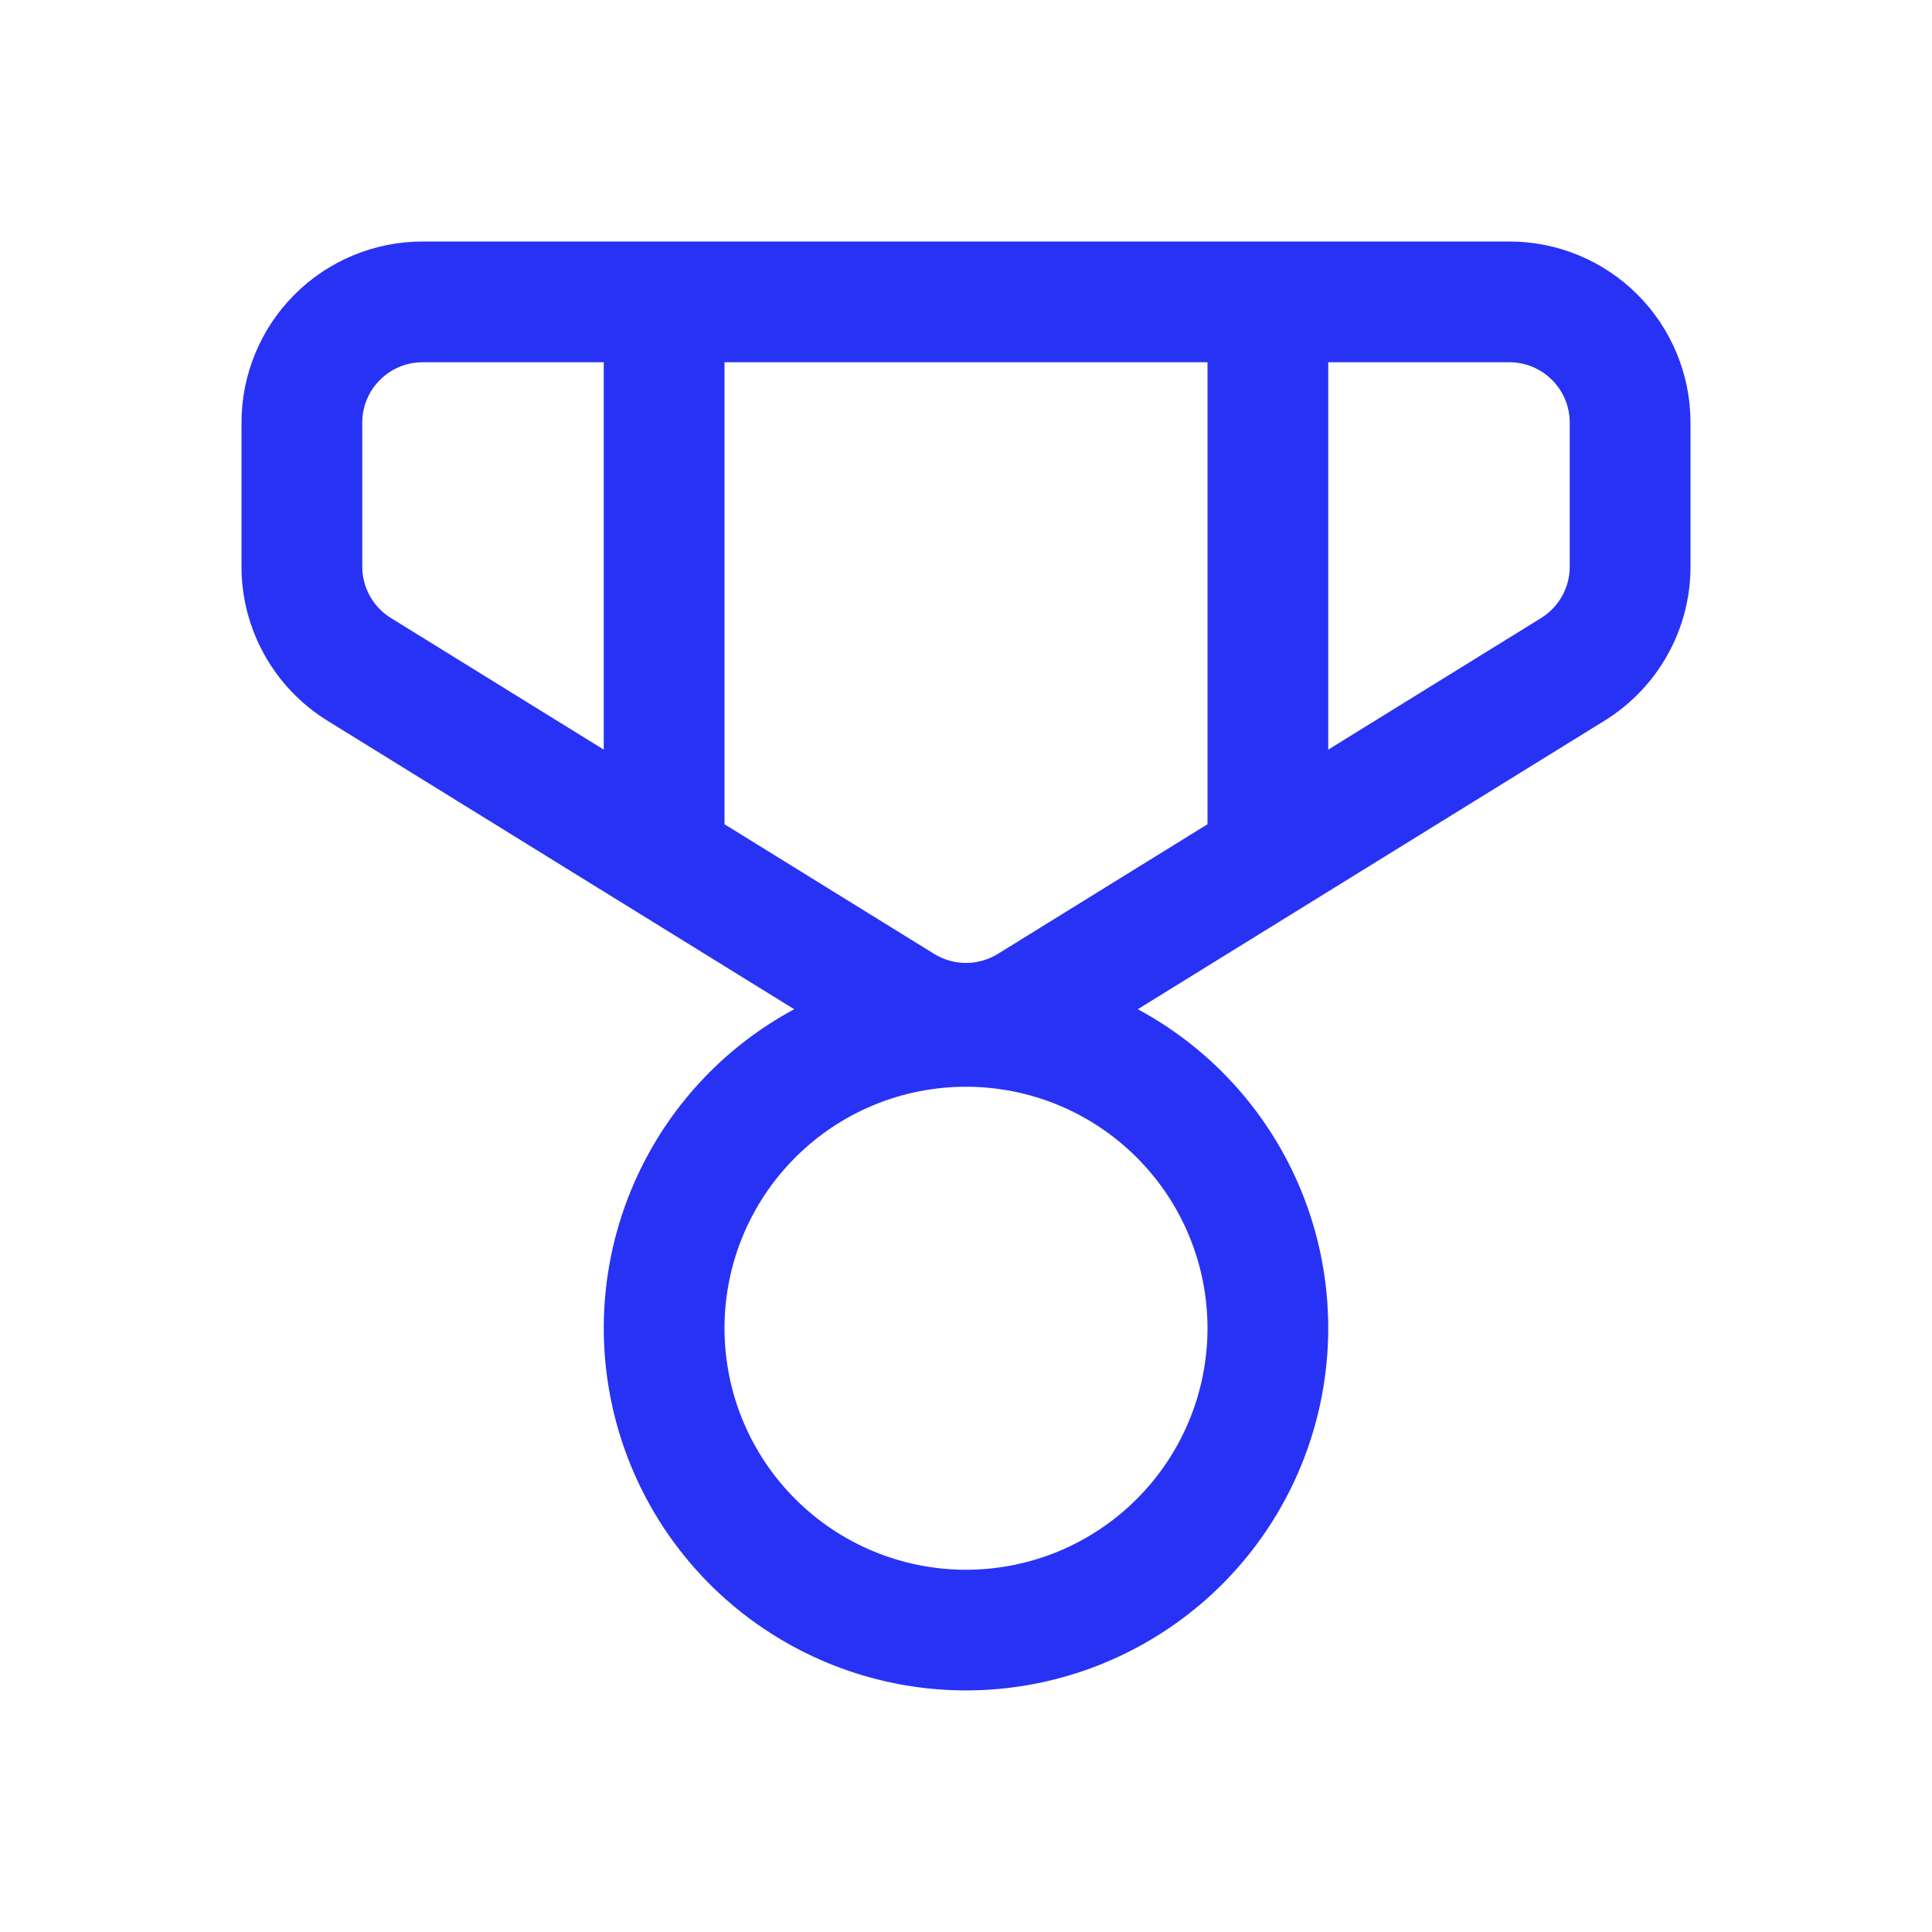 <svg width="24" height="24" viewBox="0 0 24 24" fill="none" xmlns="http://www.w3.org/2000/svg">
    <path d="M5.25 3C4.653 3 4.081 3.237 3.659 3.659C3.237 4.081 3 4.653 3 5.25V7.04C3 7.819 3.405 8.543 4.066 8.952L9.866 12.537C8.983 13.012 8.285 13.768 7.882 14.685C7.478 15.602 7.392 16.628 7.637 17.599C7.882 18.571 8.444 19.433 9.234 20.048C10.025 20.664 10.998 20.999 12 20.999C13.002 20.999 13.975 20.664 14.766 20.048C15.556 19.433 16.118 18.571 16.363 17.599C16.608 16.628 16.522 15.602 16.119 14.685C15.715 13.768 15.017 13.012 14.134 12.537L19.933 8.952C20.259 8.75 20.529 8.469 20.715 8.134C20.902 7.8 21 7.423 21 7.04V5.25C21 4.653 20.763 4.081 20.341 3.659C19.919 3.237 19.347 3 18.75 3H5.25ZM4.5 5.25C4.5 5.051 4.579 4.86 4.72 4.72C4.86 4.579 5.051 4.5 5.25 4.5H7.5V9.312L4.856 7.677C4.747 7.61 4.657 7.516 4.595 7.404C4.533 7.293 4.5 7.167 4.5 7.04V5.25ZM9 10.239V4.5H15V10.239L12.395 11.85C12.276 11.923 12.139 11.962 12 11.962C11.861 11.962 11.724 11.923 11.605 11.85L9 10.239ZM16.5 9.312V4.5H18.75C18.949 4.5 19.14 4.579 19.28 4.72C19.421 4.86 19.5 5.051 19.5 5.25V7.04C19.5 7.167 19.467 7.293 19.405 7.404C19.343 7.516 19.253 7.61 19.145 7.677L16.5 9.312ZM9 16.5C9 15.704 9.316 14.941 9.879 14.379C10.441 13.816 11.204 13.5 12 13.5C12.796 13.5 13.559 13.816 14.121 14.379C14.684 14.941 15 15.704 15 16.5C15 17.296 14.684 18.059 14.121 18.621C13.559 19.184 12.796 19.5 12 19.5C11.204 19.5 10.441 19.184 9.879 18.621C9.316 18.059 9 17.296 9 16.5Z" fill="#2832F5"/>
</svg>
